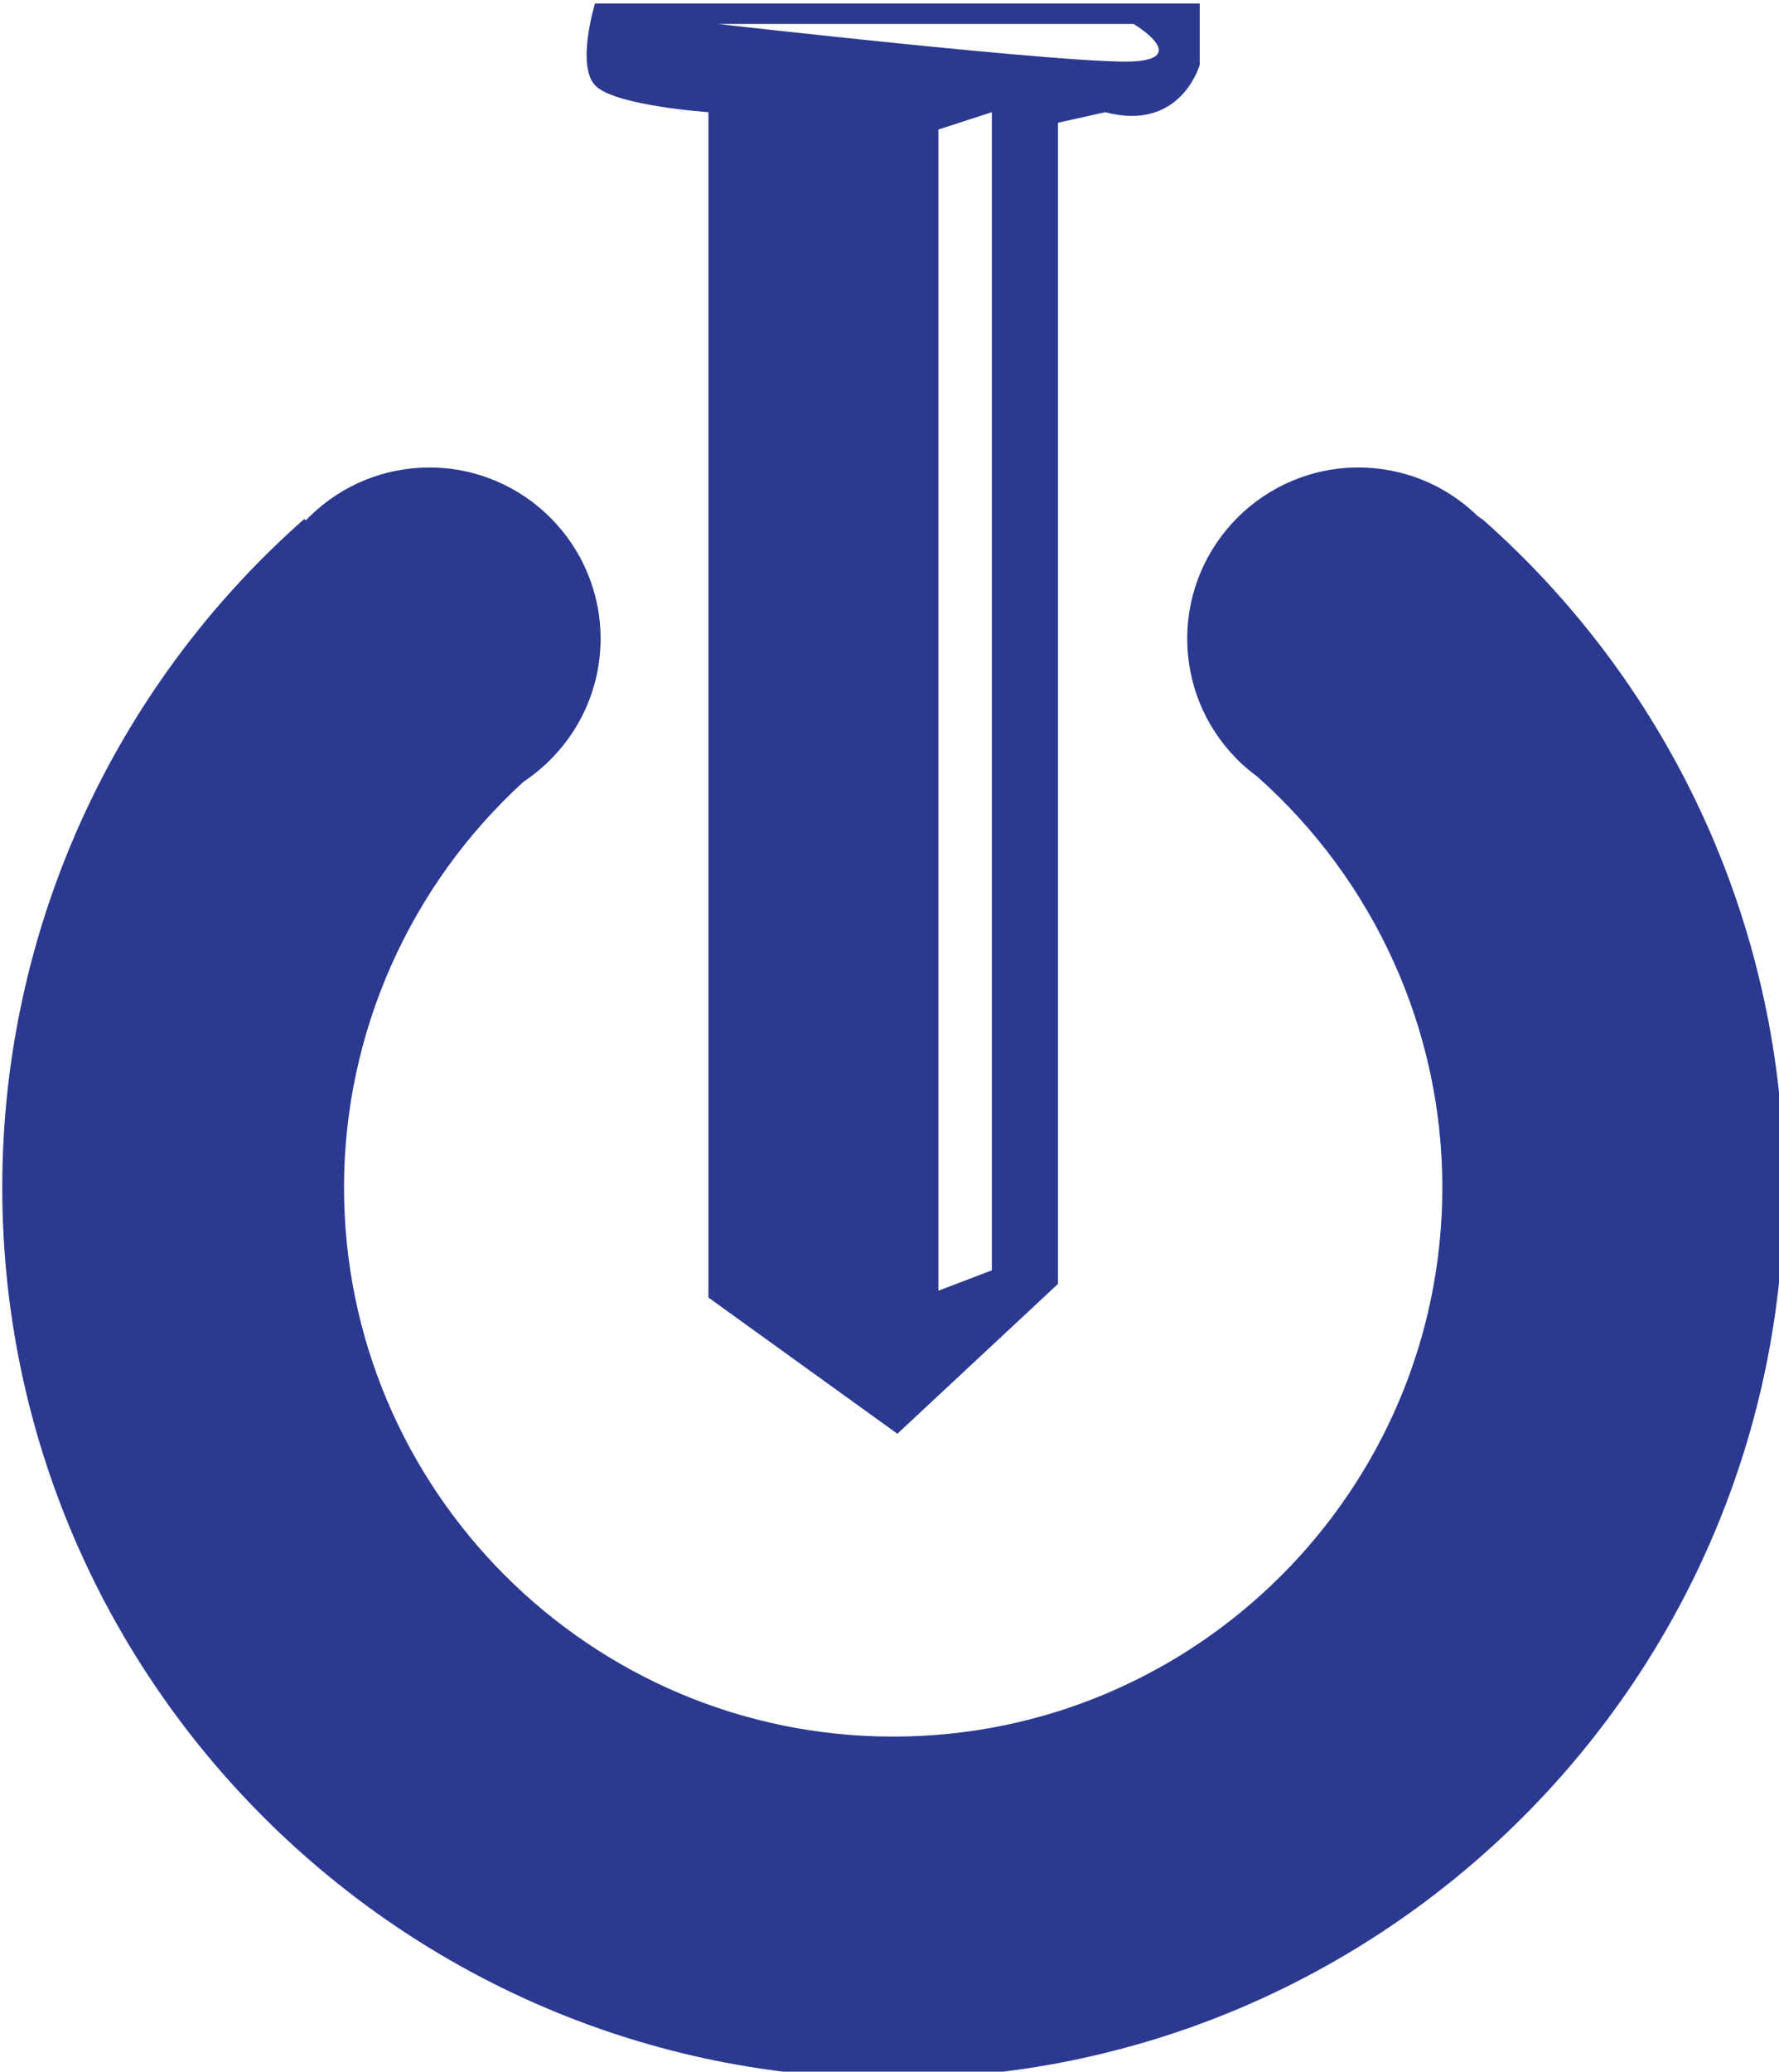 <?xml version="1.0" encoding="UTF-8" standalone="no"?>
<!-- Created with Inkscape (http://www.inkscape.org/) -->

<svg
   width="36.18mm"
   height="42.121mm"
   viewBox="0 0 36.18 42.121"
   version="1.1"
   id="svg132"
   inkscape:version="1.1.2 (0a00cf5339, 2022-02-04)"
   sodipodi:docname="swc.svg"
   xmlns:inkscape="http://www.inkscape.org/namespaces/inkscape"
   xmlns:sodipodi="http://sodipodi.sourceforge.net/DTD/sodipodi-0.dtd"
   xmlns="http://www.w3.org/2000/svg"
   xmlns:svg="http://www.w3.org/2000/svg">
  <sodipodi:namedview
     id="namedview134"
     pagecolor="#ffffff"
     bordercolor="#666666"
     borderopacity="1.0"
     inkscape:pageshadow="2"
     inkscape:pageopacity="0.0"
     inkscape:pagecheckerboard="0"
     inkscape:document-units="mm"
     showgrid="false"
     fit-margin-top="0"
     fit-margin-left="0"
     fit-margin-right="0"
     fit-margin-bottom="0"
     inkscape:zoom="0.72782688"
     inkscape:cx="-202.65808"
     inkscape:cy="171.74414"
     inkscape:window-width="1920"
     inkscape:window-height="1043"
     inkscape:window-x="3840"
     inkscape:window-y="0"
     inkscape:window-maximized="1"
     inkscape:current-layer="layer1" />
  <defs
     id="defs129" />
  <g
     inkscape:label="Layer 1"
     inkscape:groupmode="layer"
     id="layer1"
     transform="translate(-33.53,-102.902)">
    <g
       id="g69"
       transform="matrix(0.265,0,0,0.265,4.66,57.016)">
      <path
         fill="#2b3990"
         d="m 154.607,173.425 c 0,0 -1.448,4.702 0,6.271 1.452,1.567 8.704,2.067 8.704,2.067 v 90.946 l 14.501,10.45 12.326,-11.496 v -89.092 l 3.628,-0.808 c 5.802,1.543 7.25,-3.635 7.25,-3.635 v -4.702 h -46.409 z m 30.457,97.193 -4.106,1.568 v -89.093 l 4.106,-1.331 z m 10.88,-92.751 c -4.351,0.261 -31.91,-2.873 -31.91,-2.873 h 31.91 c 0,0 4.352,2.612 0,2.873 z"
         id="path71" />
      <path
         fill-rule="evenodd"
         clip-rule="evenodd"
         fill="#2b3990"
         d="m 222.687,212.972 -0.014,0.014 -0.334,-0.245 c -2.467,-2.397 -5.715,-3.718 -9.146,-3.718 -7.244,0 -13.136,5.892 -13.136,13.135 0,3.43 1.321,6.678 3.72,9.146 l 0.241,0.248 c 0.429,0.414 0.879,0.792 1.403,1.178 9.044,8.028 14.214,19.507 14.214,31.519 0,23.239 -18.906,42.146 -42.145,42.146 -23.239,0 -42.145,-18.906 -42.145,-42.146 0,-11.794 5.022,-23.136 13.778,-31.116 3.72,-2.486 5.912,-6.574 5.912,-10.974 0,-7.243 -5.892,-13.135 -13.135,-13.135 -3.46,0 -6.729,1.339 -9.204,3.77 l -0.295,0.29 -0.11,-0.11 c -14.733,12.996 -23.174,31.662 -23.174,51.275 0,37.7 30.672,68.373 68.373,68.373 37.7,0 68.371,-30.673 68.371,-68.373 0,-19.616 -8.442,-38.282 -23.174,-51.277 z"
         id="path73" />
    </g>
  </g>
</svg>
